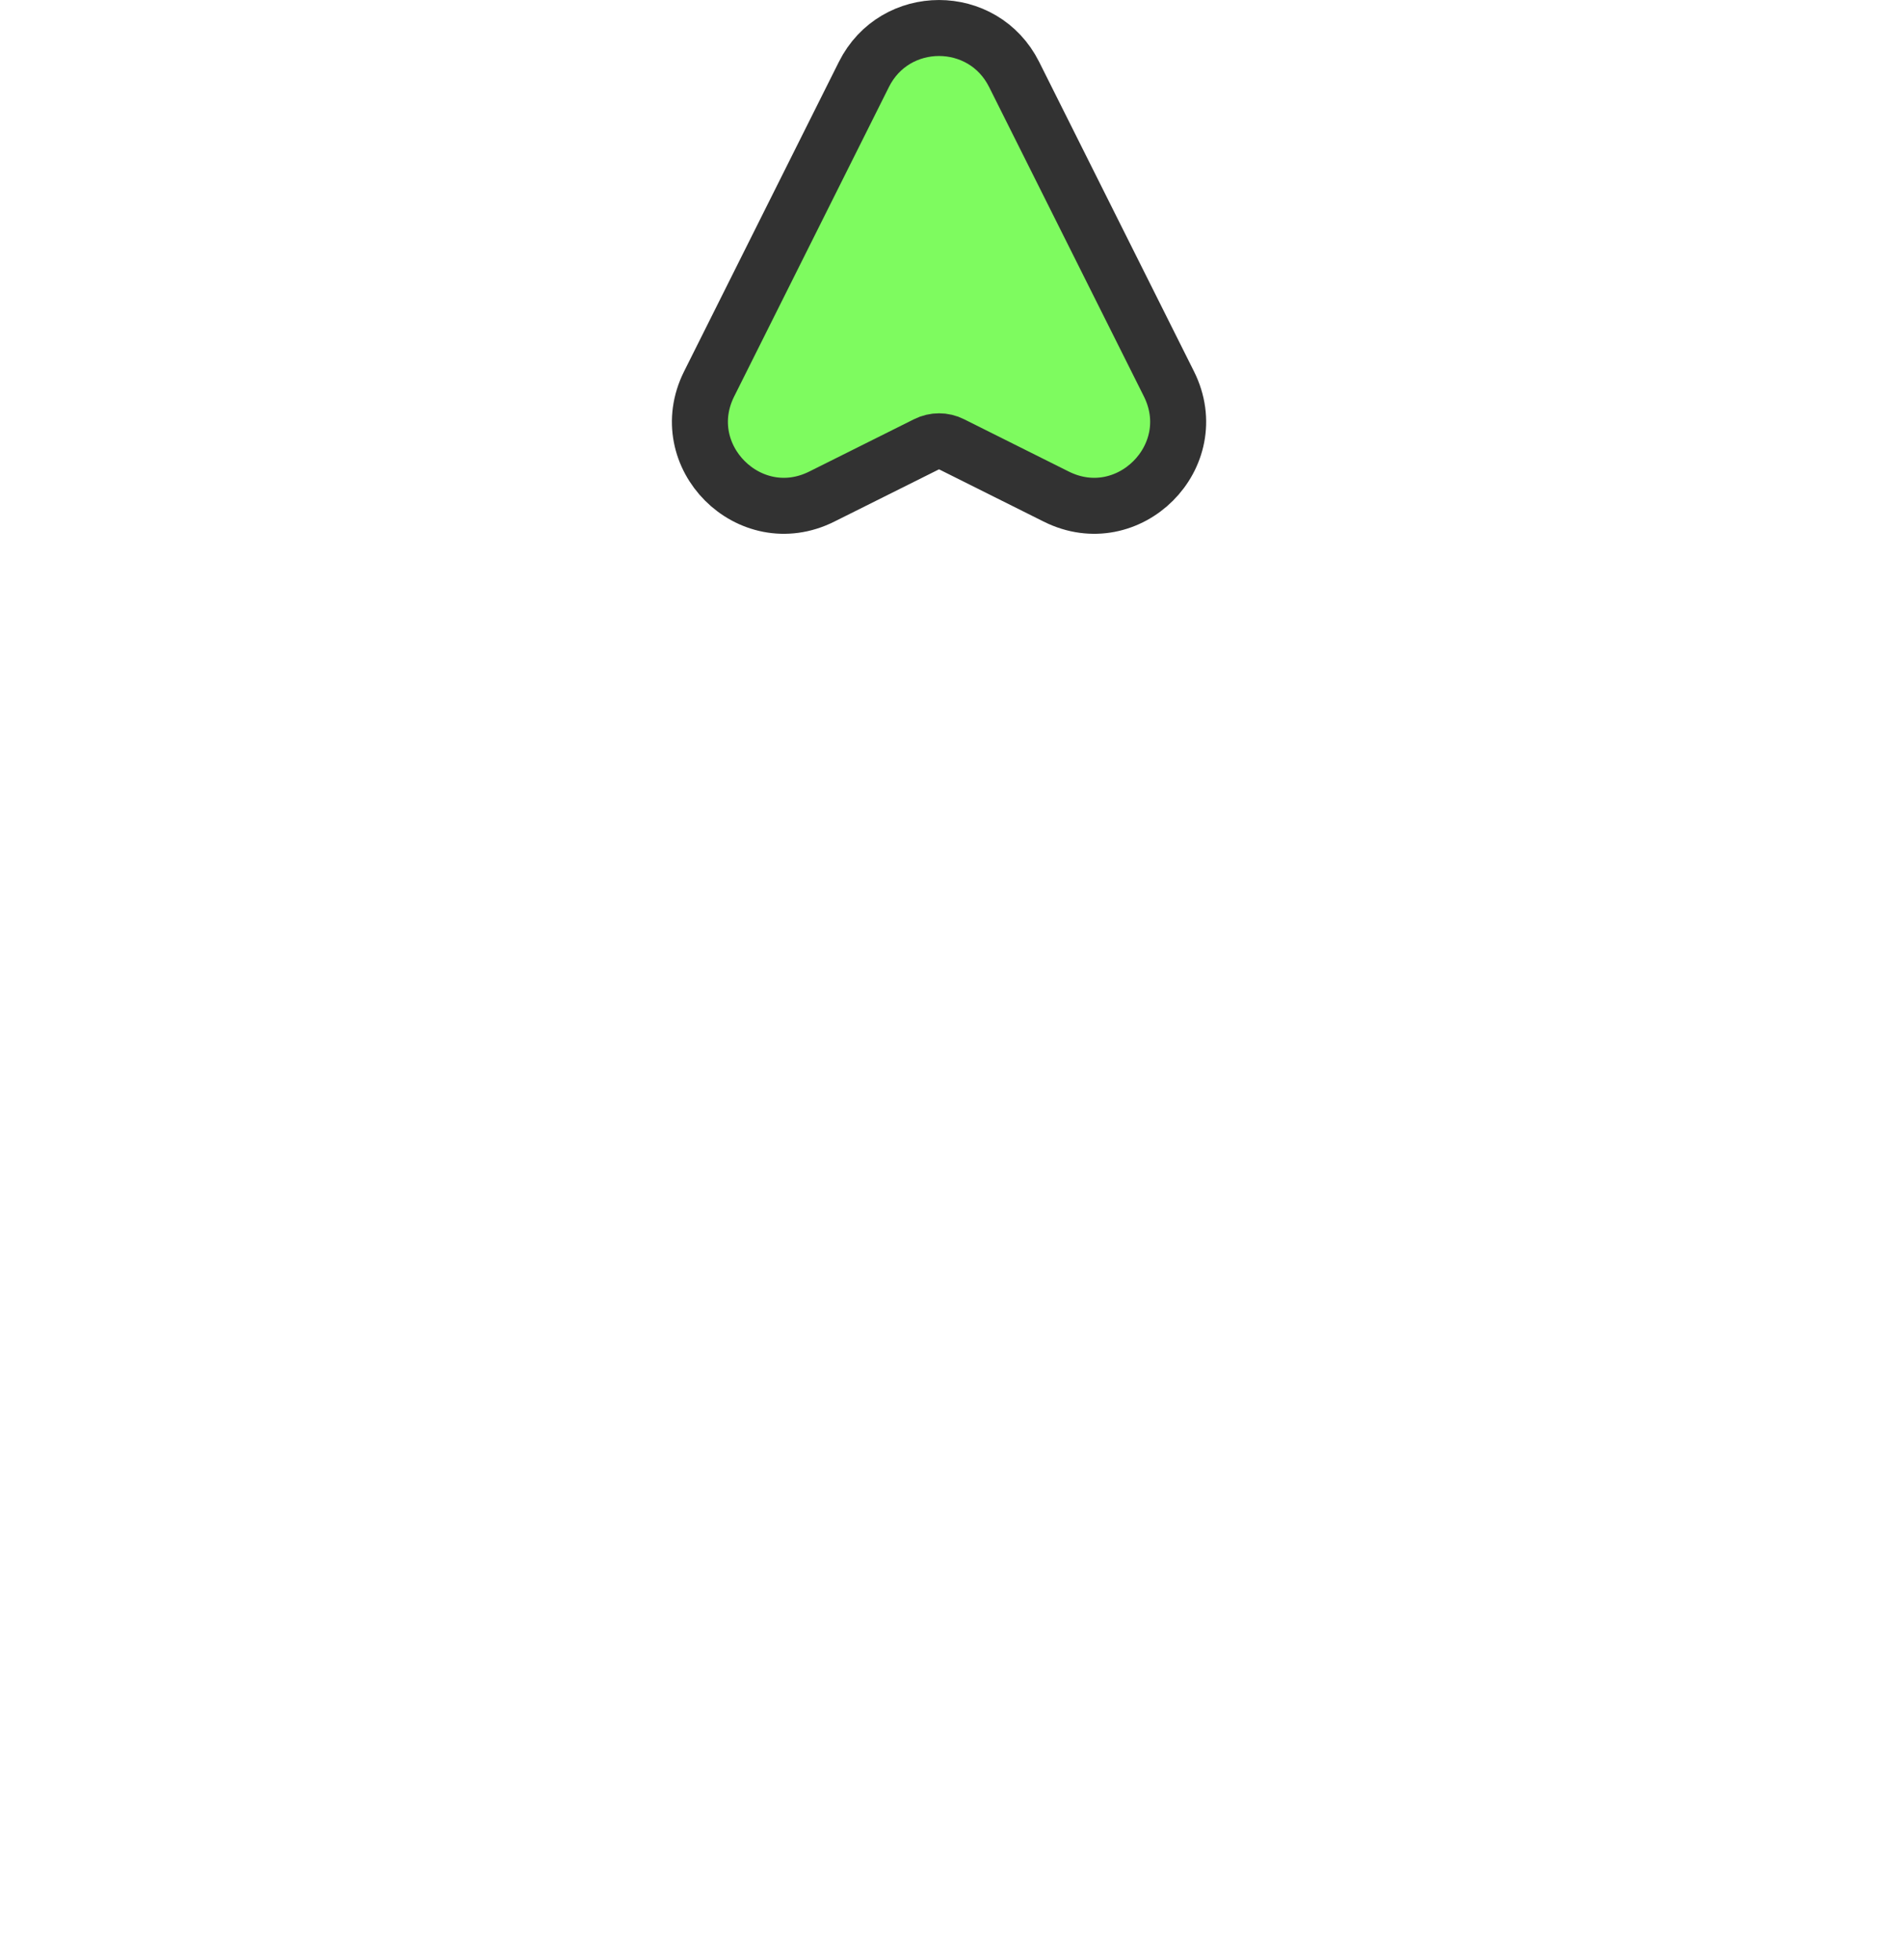 <svg width="34" height="35" viewBox="0 0 34 35" fill="none" xmlns="http://www.w3.org/2000/svg">
<path d="M15.427 1.329C15.98 0.224 17.556 0.224 18.109 1.329L20.874 6.857C21.518 8.147 20.151 9.514 18.861 8.869L16.992 7.935C16.852 7.864 16.686 7.864 16.545 7.935L14.675 8.869C13.386 9.514 12.019 8.147 12.663 6.857L15.427 1.329Z" fill="#7EFB5F" stroke="#323232"/>
</svg>
